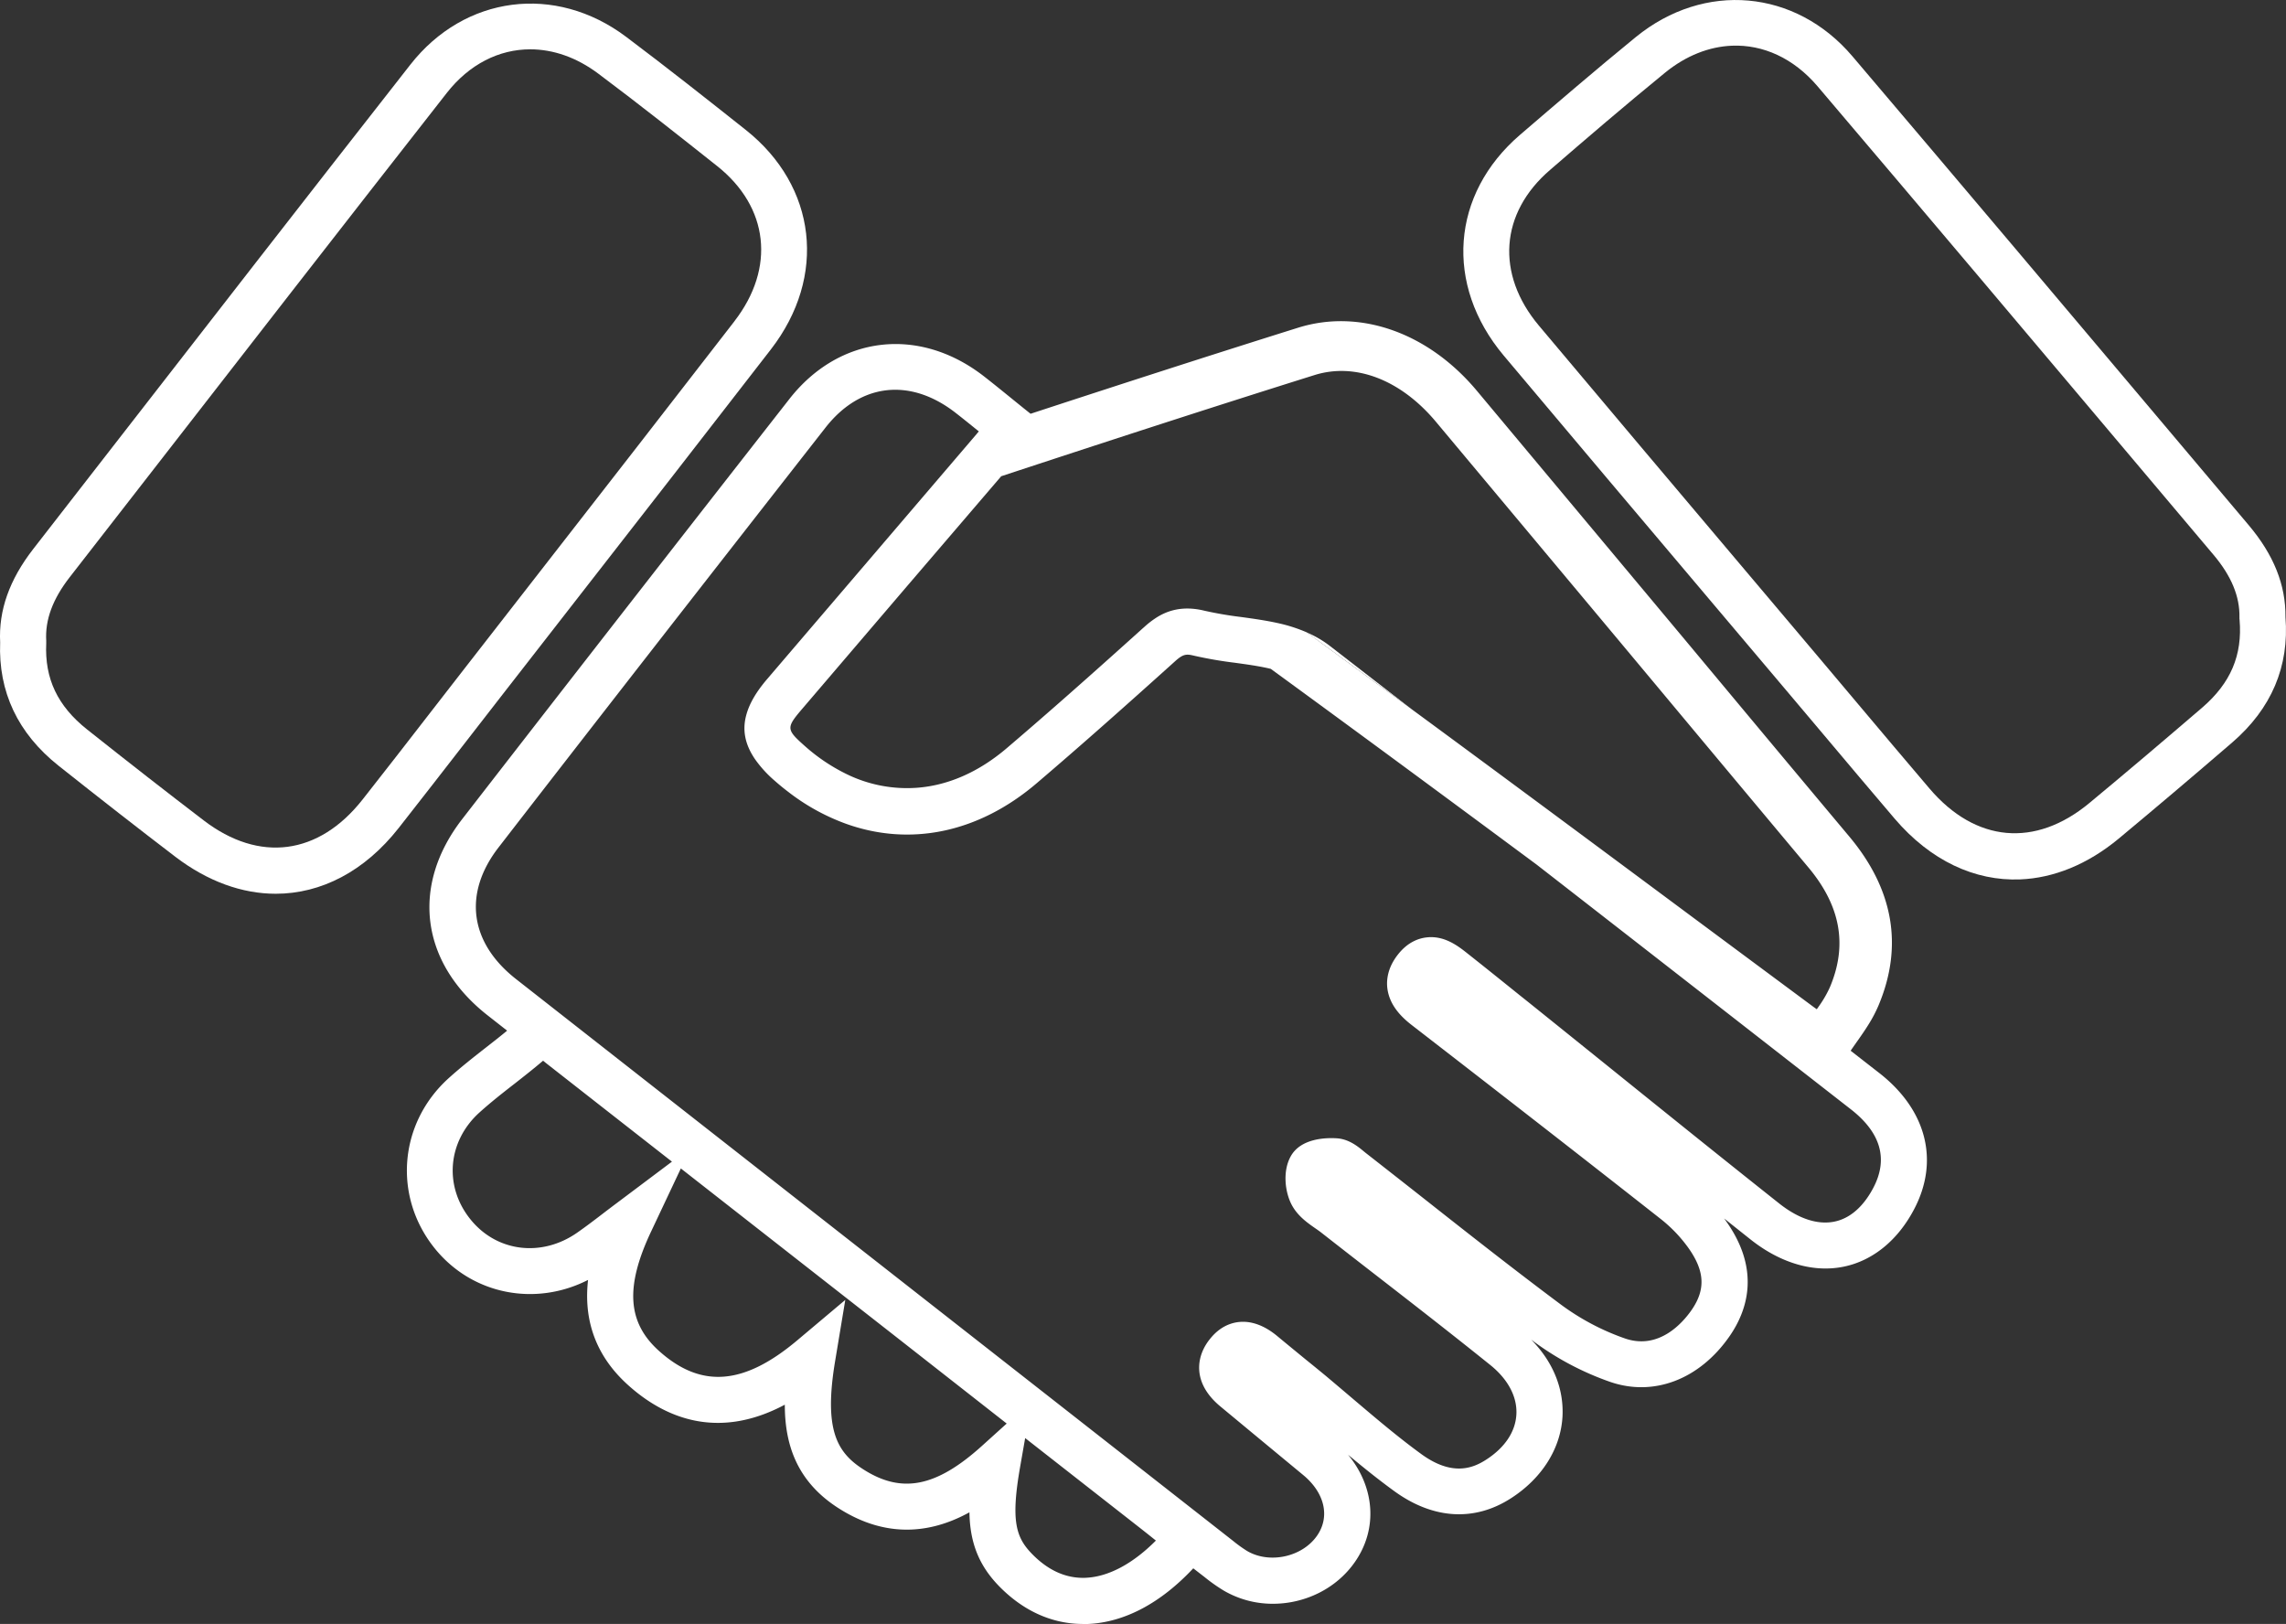 <svg xmlns="http://www.w3.org/2000/svg" viewBox="0 0 1022.45 726.31"><rect x="0" y="0" width="1022.45" height="726.31" fill="#333333" stroke="none"/><defs><style>.cls-1{fill:#fff;}</style></defs><title>Asset 28</title><g id="Layer_2" data-name="Layer 2"><g id="Relation_Bulding_Little_graphics" data-name="Relation Bulding Little graphics"><path class="cls-1" d="M594.7,288.81a46.08,46.08,0,0,0-7.54-4.7c-.86-.43-1.75-.85-2.66-1.24q23.6,17.2,47.22,34.6Q613.18,303.11,594.7,288.81Z"/><path class="cls-1" d="M840.5,479.89l-12.77-9.95c.85-1.25,1.72-2.48,2.56-3.68l1.07-1.51c1.45-2.08,2.9-4.18,4.26-6.37a60.36,60.36,0,0,0,4.55-8.62C851.36,423.2,846.93,397.7,827,374q-29.43-35.12-58.73-70.28-17.5-21-35-41.92l-72.76-87.07c-21.76-26-52.37-36.78-79.89-28.16C539.34,159.5,498,172.92,460.94,185.06l-2.3-1.84c-2.18-1.75-4.27-3.45-6.32-5.11-4.15-3.37-8.1-6.57-12.12-9.71-29-22.62-64.81-18.48-87.16,10.09-55.74,71.27-102.23,131-146.3,187.84-23.09,29.81-18.65,64.26,11.32,87.77l.93.73,7.83,6.14c-3,2.5-6.15,4.94-9.4,7.49-5.65,4.42-11.49,9-17,14-22.11,20.2-24.64,52.85-5.89,76,16.75,20.66,45,26,68.49,14-1.7,14.84,1.32,32.18,18,47.12,15.45,13.88,39.26,25.06,70,8.69,0,17.65,5.26,34.1,23.58,46,23.5,15.28,44.27,10.27,59,2.13.2,12.71,3.72,23.18,13.06,32.83,10.86,11.23,23.87,17.11,37.75,17.11.76,0,1.53,0,2.3,0,16.31-.76,32.41-9.32,47-24.89l5.17,4a76.17,76.17,0,0,0,8.53,6,43.34,43.34,0,0,0,21.93,5.85c14.19,0,28.28-6.64,36.65-18.67,10.39-14.9,8.88-33.56-3.06-48,6.69,5.58,13.56,11.12,20.68,16.29,17.34,12.61,35.9,13.73,52.24,3.16,13.86-8.93,22.23-22.26,23-36.57.64-12.5-4.28-24.48-14-34.34l.65.48a128.86,128.86,0,0,0,34.75,18.44c19.48,6.68,39.9-1.15,53.29-20.41,8-11.52,14.2-29.92-2-52.17l-.38-.53q5.93,4.72,11.85,9.42c13.46,10.66,28.33,14.95,41.86,12.08,12.88-2.72,24-11.82,31.23-25.6C867.53,519.22,861.7,496.4,840.5,479.89ZM447.81,213c41.89-13.79,91.08-29.87,140.11-45.24,18.28-5.73,38.58,2.08,54.31,20.87L715,275.65q17.5,20.94,35,41.92,29.34,35.16,58.76,70.31c14.47,17.24,17.66,34.77,9.72,53.59v0a49.91,49.91,0,0,1-4.9,8.51c-.32.46-.63.94-1,1.41-.59-.41-1.16-.82-1.71-1.22q-26.68-19.79-53.34-39.59c-41.25-30.65-83.47-62-125.82-93.14q-23.61-17.37-47.22-34.6a68.87,68.87,0,0,0-12.26-4c-5.79-1.32-11.56-2.11-17.14-2.88a164.73,164.73,0,0,1-16.46-2.83c-9.8-2.38-16.8,0-22,3.49a39.22,39.22,0,0,0-4.74,3.72l-1,.88q-7.08,6.38-14.39,12.92c-15,13.42-30.61,27.19-46.22,40.49-12.62,10.76-26.31,16.66-40.08,17.7A61.41,61.41,0,0,1,378,345.9a81.94,81.94,0,0,1-18-12.21c-6.68-5.92-8.07-7.61-4.7-12.32.84-1.19,2-2.57,3.44-4.26l47.61-55.71ZM275.7,538.21c-2.38,1.78-4.53,3.42-6.53,4.95-4,3.07-7.51,5.72-11,8.15-15.88,11.11-35.93,8.66-47.67-5.84-12-14.74-10.38-34.82,3.77-47.74,5-4.52,10.24-8.66,15.84-13,4.22-3.31,8.57-6.72,12.79-10.32l.24.19c.53.44,1.07.88,1.6,1.29l23.42,18.34,32.38,25.33ZM439.2,646.68c-20.59,18.58-36.07,21.56-53.41,10.28-11.59-7.53-17.31-17.8-12.3-48l4.58-27.57-21.39,18c-24,20.23-43.13,21.7-61.95,4.8-14.13-12.69-15.18-28.65-3.52-53.37l13.31-28.22q47.57,37.23,95.14,74.44l50.6,39.65Zm46.54,59c-8.79.4-16.95-3.22-24.28-10.81-7-7.24-9.44-14.56-5.2-38.75l2.26-12.93,51,39.91q3.75,2.94,7.47,5.93C506.7,699.36,495.85,705.2,485.74,705.67ZM837.85,531.3h0c-3.07,5.85-8.57,13.21-17.25,15.05-7.54,1.59-16.11-1.2-24.8-8.07-25.83-20.48-51.94-41.53-77.19-61.88Q701,462.22,683.39,448.06L679.55,445c-7.65-6.16-15.31-12.32-23-18.4-4.15-3.3-10.42-8.31-18.55-7.33-3.37.39-8.31,2-12.71,7.6-4.75,6-5.22,11.57-4.77,15.19,1,7.92,6.78,13.23,11.06,16.53,32.74,25.33,71.53,55.41,111,86.45a64,64,0,0,1,12.24,12.63c7.68,10.57,8.2,19,1.73,28.3-3.86,5.55-14.47,17.9-29.69,12.69a107.78,107.78,0,0,1-29.1-15.46c-20.23-15.11-40.46-31-60-46.42q-13.26-10.44-26.57-20.85c-.39-.29-.77-.62-1.17-.94-2.67-2.21-6.71-5.55-12.18-5.88-4.64-.29-15.91-.08-20.46,7.92-3.9,6.83-2.61,16.57.58,22.25,2.68,4.76,6.91,7.7,10.3,10.07.9.62,1.79,1.23,2.62,1.88q12.32,9.64,24.67,19.21c16.77,13,34.11,26.48,50.92,40,8,6.41,12.16,14.26,11.76,22.11s-5.21,14.95-13.57,20.33c-5.79,3.74-15.08,7.56-28.94-2.52-10.21-7.42-20.18-15.89-29.83-24.07-4.33-3.68-8.67-7.36-13-11q-4.46-3.68-9-7.34c-4.08-3.35-8.17-6.69-12.23-10.06-2.23-1.85-9-7.48-17.47-6.62-3.47.35-8.54,1.95-13,7.58C535,606.45,533,618.39,545.78,629l15.61,12.94q10.71,8.87,21.43,17.73c9.71,8,12.16,18.7,6.23,27.21-6.61,9.5-21.22,12.69-31.25,6.82a60.82,60.82,0,0,1-6.31-4.54l-77.86-61Q352.19,533.06,230.78,437.88C210,421.57,207.09,399.54,223,379c44-56.86,90.51-116.52,146.23-187.76,8.78-11.22,19.69-16.91,31.18-16.91,8.92,0,18.18,3.43,27.07,10.37,3.37,2.62,6.68,5.3,10.12,8.09l.19.15c-.34.41-.68.82-1,1.21L390.76,248l-39,45.61-8.63,10.1c-4.77,5.57-7.86,10.77-9.26,15.78-2,6.94-.68,13.5,3.87,20.13a52.72,52.72,0,0,0,8.67,9.5q3.07,2.72,6.24,5.12a95,95,0,0,0,25.82,14.23c28.46,10.18,59,4.16,85.14-18.11,20.21-17.22,40.33-35.15,59.19-52.11l2.83-2.55c3.4-3.06,4.86-3.29,8.1-2.51a183.49,183.49,0,0,0,18.54,3.23c5.37.74,10.45,1.43,15.33,2.55l.77.18c39.65,28.91,79.5,58.33,118.83,87.49h0c40,31.09,80.87,62.93,123.72,96.33l16.87,13.15C841.26,506.61,844.64,518.44,837.85,531.3Z"/><path class="cls-1" d="M333.5,58.06c-16.38-13-34.94-27.68-53.48-41.61C248.38-7.32,207.8-2.08,183.53,28.92c-46,58.69-92.45,118.53-137.41,176.4L14.87,245.54C4.19,259.28-.66,273,.07,287.31c-.86,22.11,7.89,40.63,26,55.07,18.78,14.9,35.94,28.28,52.46,40.9,14.46,11,29.84,16.46,44.79,16.46,20.25,0,39.71-9.95,55-29.41,10.14-12.9,20.34-26.06,30.22-38.79q8.07-10.41,16.16-20.82,16.26-20.91,32.55-41.81C286,232,315.7,193.9,344.78,156.28,370,123.68,365.35,83.3,333.5,58.06Zm-5,85.61h0c-29.05,37.58-58.74,75.7-87.45,112.57l-32.55,41.82q-8.1,10.41-16.18,20.84c-9.85,12.7-20,25.83-30.14,38.68C142.6,382.47,116,386,91.07,366.9c-16.42-12.54-33.48-25.85-52.14-40.66-13.18-10.48-19-22.72-18.25-38.52l0-.55,0-.55c-.56-9.34,2.86-18.64,10.47-28.43L62.4,218c44.94-57.85,91.41-117.68,137.36-176.34,10.15-13,23.5-19.6,37.41-19.6,10.22,0,20.73,3.59,30.47,10.91C286,46.7,304.42,61.32,320.7,74.22,343.86,92.57,346.92,119.84,328.48,143.67Z"/><path class="cls-1" d="M679.85,60.31c15.85-13.61,33.81-29.06,51.77-43.72,30.66-25,71.42-21.41,96.91,8.59C876.82,82,925.67,139.91,972.91,195.93l32.84,38.93c11.22,13.3,16.62,26.76,16.46,41.14,1.75,22.06-6.25,40.92-23.8,56.07-18.16,15.64-34.77,29.7-50.77,43-14,11.61-29.16,17.65-44.1,18.25-20.23.81-40.07-8.35-56.14-27.18-10.65-12.48-21.37-25.22-31.75-37.55q-8.49-10.08-17-20.15-17.08-20.25-34.2-40.47c-30.17-35.7-61.37-72.61-91.94-109C646,127.35,649,86.81,679.85,60.31Zm8.46,85.34h0c30.53,36.39,61.73,73.29,91.89,109l34.2,40.48q8.52,10.08,17,20.18c10.35,12.29,21.06,25,31.66,37.44,20.54,24.07,47.23,26.48,71.4,6.45C950.38,346,966.9,332,985,316.46c12.75-11,18-23.46,16.69-39.22l-.06-.55,0-.55c.19-9.36-3.6-18.51-11.6-28l-32.85-38.94c-47.22-56-96.06-113.92-144.32-170.69C802.17,26,788.56,19.88,774.66,20.44c-10.21.41-20.57,4.42-30,12.12C726.9,47.06,709,62.4,693.29,76,670.89,95.21,668.92,122.58,688.31,145.65Z"/></g></g></svg>